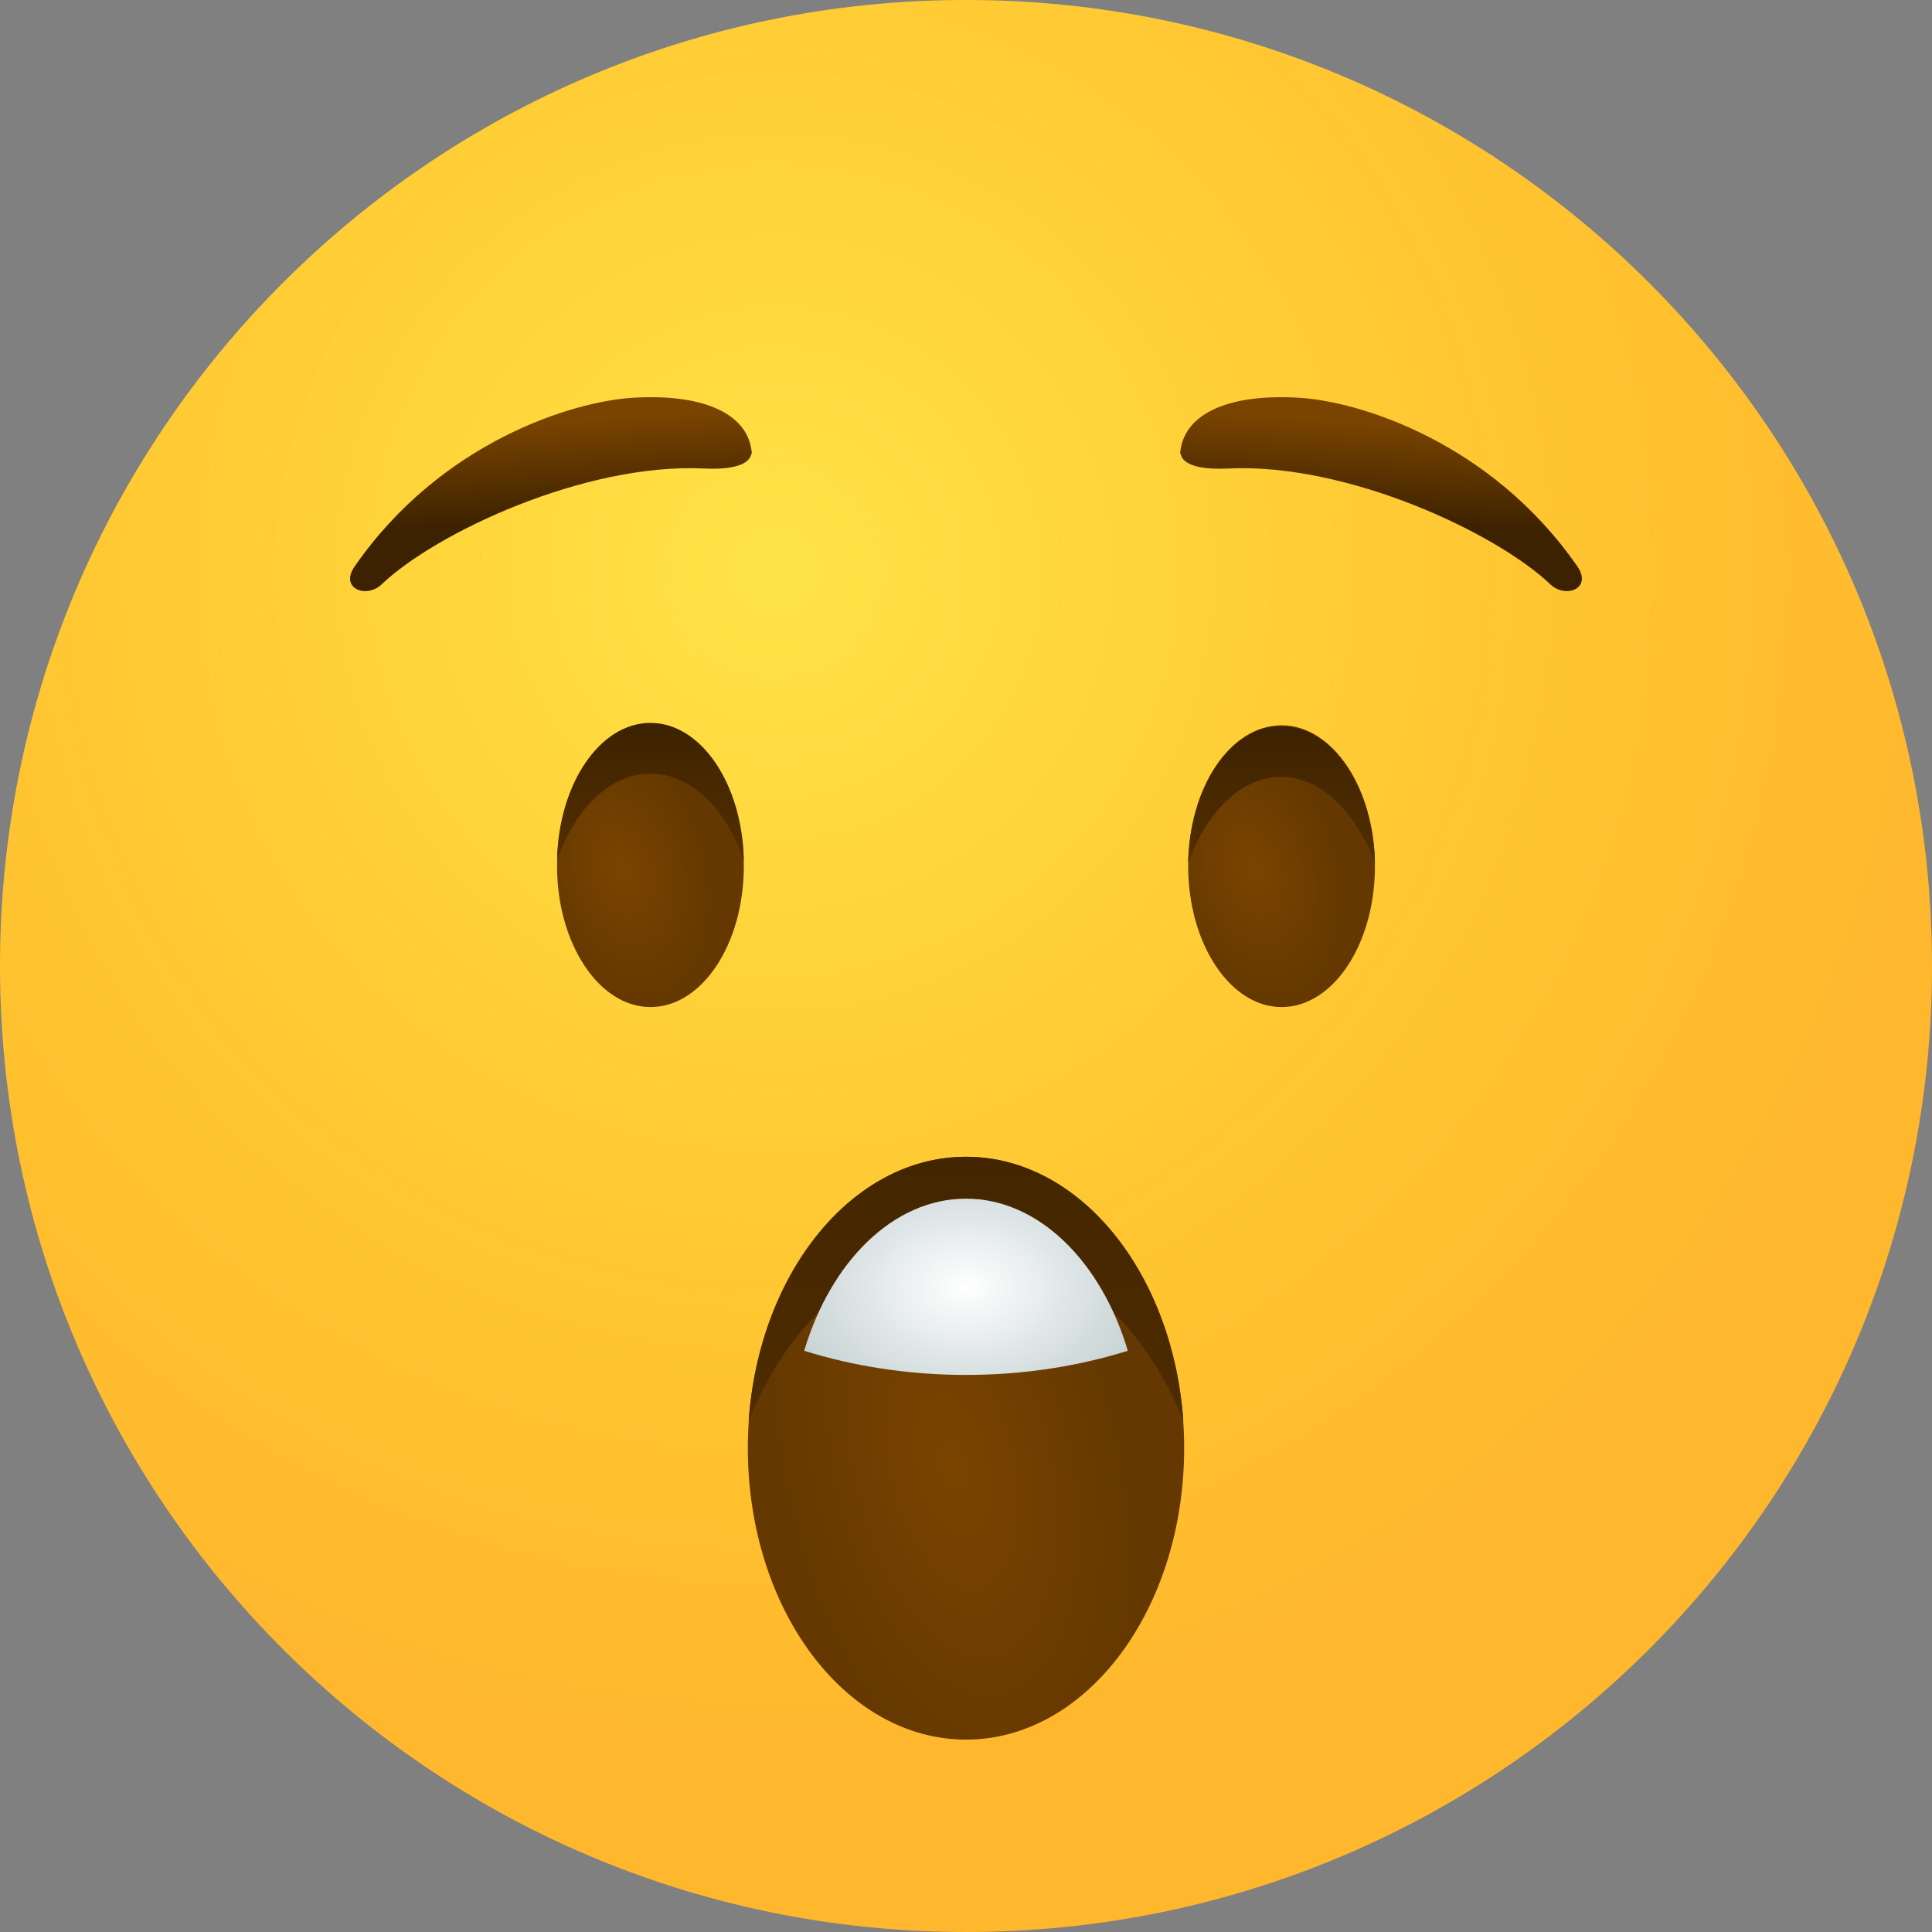 <?xml version="1.0" encoding="UTF-8" standalone="no"?>
<!-- Uploaded to: SVG Repo, www.svgrepo.com, Generator: SVG Repo Mixer Tools -->

<svg
   width="24"
   height="24"
   viewBox="0 0 2.4 2.4"
   fill="none"
   version="1.1"
   id="svg85"
   sodipodi:docname="forgot-password.svg"
   inkscape:version="1.2.1 (9c6d41e410, 2022-07-14)"
   xmlns:inkscape="http://www.inkscape.org/namespaces/inkscape"
   xmlns:sodipodi="http://sodipodi.sourceforge.net/DTD/sodipodi-0.dtd"
   xmlns="http://www.w3.org/2000/svg"
   xmlns:svg="http://www.w3.org/2000/svg">
  <rect x="0" y="0" width="2.4" height="2.4" fill="#808080" stroke="none"/>
  <sodipodi:namedview
     id="namedview87"
     pagecolor="#ffffff"
     bordercolor="#000000"
     borderopacity="0.25"
     inkscape:showpageshadow="2"
     inkscape:pageopacity="0.0"
     inkscape:pagecheckerboard="true"
     inkscape:deskcolor="#d1d1d1"
     showgrid="false"
     inkscape:zoom="33.916667"
     inkscape:cx="12"
     inkscape:cy="12"
     inkscape:window-width="1920"
     inkscape:window-height="1017"
     inkscape:window-x="-8"
     inkscape:window-y="-8"
     inkscape:window-maximized="1"
     inkscape:current-layer="svg85" />
  <g
     id="g1448">
    <path
       d="M 1.2,2.4 C 1.863,2.4 2.4,1.863 2.4,1.2 2.4,0.537 1.863,0 1.2,0 0.537,0 0,0.537 0,1.2 0,1.863 0.537,2.4 1.2,2.4 Z"
       fill="url(#paint0_radial)"
       id="path2"
       style="fill:url(#paint0_radial);stroke-width:0.039" />
    <path
       opacity="0.5"
       d="M 1.2,2.4 C 1.863,2.4 2.4,1.863 2.4,1.2 2.4,0.537 1.863,0 1.2,0 0.537,0 0,0.537 0,1.2 0,1.863 0.537,2.4 1.2,2.4 Z"
       fill="url(#paint1_radial)"
       id="path4"
       style="fill:url(#paint1_radial);stroke-width:0.039" />
    <path
       d="m 0.808,1.251 c 0.064,0 0.116,-0.078 0.116,-0.175 0,-0.096 -0.052,-0.175 -0.116,-0.175 -0.064,0 -0.116,0.078 -0.116,0.175 0,0.096 0.052,0.175 0.116,0.175 z"
       fill="url(#paint2_radial)"
       id="path6"
       style="fill:url(#paint2_radial);stroke-width:0.039" />
    <path
       d="m 0.808,0.961 c 0.05,0 0.093,0.043 0.116,0.107 C 0.922,0.974 0.871,0.898 0.808,0.898 c -0.063,0 -0.114,0.076 -0.116,0.17 0.023,-0.064 0.066,-0.107 0.116,-0.107 z"
       fill="url(#paint3_linear)"
       id="path8"
       style="fill:url(#paint3_linear);stroke-width:0.039" />
    <path
       d="m 1.592,1.251 c 0.064,0 0.116,-0.078 0.116,-0.175 0,-0.096 -0.052,-0.175 -0.116,-0.175 -0.064,0 -0.116,0.078 -0.116,0.175 0,0.096 0.052,0.175 0.116,0.175 z"
       fill="url(#paint4_radial)"
       id="path10"
       style="fill:url(#paint4_radial);stroke-width:0.039" />
    <path
       d="m 1.592,0.965 c -0.05,0 -0.093,0.043 -0.116,0.107 0.002,-0.094 0.052,-0.17 0.116,-0.17 0.063,0 0.114,0.076 0.116,0.17 C 1.684,1.009 1.641,0.965 1.592,0.965 Z"
       fill="url(#paint5_linear)"
       id="path12"
       style="fill:url(#paint5_linear);stroke-width:0.039" />
    <path
       d="m 1.466,0.564 c 0.003,-0.048 0.056,-0.075 0.146,-0.07 0.076,0.004 0.24,0.055 0.347,0.209 0.02,0.028 -0.014,0.041 -0.033,0.023 -0.067,-0.064 -0.252,-0.151 -0.4,-0.144 -0.06,0.003 -0.059,-0.018 -0.059,-0.018 z"
       fill="url(#paint6_linear)"
       id="path14"
       style="fill:url(#paint6_linear);stroke-width:0.039" />
    <path
       d="m 0.934,0.564 c -0.003,-0.048 -0.056,-0.075 -0.146,-0.07 -0.076,0.004 -0.24,0.055 -0.347,0.209 -0.02,0.028 0.014,0.041 0.033,0.023 0.067,-0.064 0.252,-0.151 0.4,-0.144 0.06,0.003 0.059,-0.018 0.059,-0.018 z"
       fill="url(#paint7_linear)"
       id="path16"
       style="fill:url(#paint7_linear);stroke-width:0.039" />
    <path
       d="m 1.2,2.161 c 0.15,0 0.271,-0.162 0.271,-0.362 0,-0.2 -0.121,-0.362 -0.271,-0.362 -0.15,0 -0.271,0.162 -0.271,0.362 0,0.2 0.121,0.362 0.271,0.362 z"
       fill="url(#paint8_radial)"
       id="path18"
       style="fill:url(#paint8_radial);stroke-width:0.039" />
    <path
       d="m 1.2,1.549 c 0.117,0 0.219,0.088 0.27,0.216 C 1.457,1.581 1.341,1.437 1.2,1.437 c -0.141,0 -0.257,0.144 -0.27,0.328 0.051,-0.128 0.153,-0.216 0.27,-0.216 z"
       fill="url(#paint9_linear)"
       id="path20"
       style="fill:url(#paint9_linear);stroke-width:0.039" />
    <path
       d="m 1.2,1.708 c 0.072,0 0.14,-0.011 0.201,-0.03 C 1.368,1.567 1.29,1.489 1.2,1.489 c -0.09,0 -0.168,0.078 -0.201,0.189 C 1.06,1.697 1.128,1.708 1.2,1.708 Z"
       fill="url(#paint10_radial)"
       id="path22"
       style="fill:url(#paint10_radial);stroke-width:0.039" />
  </g>
  <defs
     id="defs83">
    <radialGradient
       id="paint0_radial"
       cx="0"
       cy="0"
       r="1"
       gradientUnits="userSpaceOnUse"
       gradientTransform="matrix(1.448,0,0,1.448,0.964,0.714)">
      <stop
         stop-color="#FFDF30"
         id="stop24" />
      <stop
         offset="1"
         stop-color="#FFB82E"
         id="stop26" />
    </radialGradient>
    <radialGradient
       id="paint1_radial"
       cx="0"
       cy="0"
       r="1"
       gradientUnits="userSpaceOnUse"
       gradientTransform="matrix(1.139,0,0,1.139,0.964,0.714)">
      <stop
         stop-color="#FFE95F"
         id="stop29" />
      <stop
         offset="1"
         stop-color="#FFBB47"
         stop-opacity="0"
         id="stop31" />
    </radialGradient>
    <radialGradient
       id="paint2_radial"
       cx="0"
       cy="0"
       r="1"
       gradientUnits="userSpaceOnUse"
       gradientTransform="matrix(0.047,0.163,-0.105,0.031,0.773,1.081)">
      <stop
         offset="0.001"
         stop-color="#7A4400"
         id="stop34" />
      <stop
         offset="1"
         stop-color="#643800"
         id="stop36" />
    </radialGradient>
    <linearGradient
       id="paint3_linear"
       x1="30.525"
       y1="32.877"
       x2="30.525"
       y2="37.013"
       gradientUnits="userSpaceOnUse"
       gradientTransform="matrix(0.039,0,0,0.039,-0.394,-0.394)">
      <stop
         offset="0.001"
         stop-color="#3C2200"
         id="stop39" />
      <stop
         offset="1"
         stop-color="#512D00"
         id="stop41" />
    </linearGradient>
    <radialGradient
       id="paint4_radial"
       cx="0"
       cy="0"
       r="1"
       gradientUnits="userSpaceOnUse"
       gradientTransform="matrix(0.047,0.163,-0.105,0.031,1.557,1.081)">
      <stop
         offset="0.001"
         stop-color="#7A4400"
         id="stop44" />
      <stop
         offset="1"
         stop-color="#643800"
         id="stop46" />
    </radialGradient>
    <linearGradient
       id="paint5_linear"
       x1="50.425"
       y1="32.986"
       x2="50.425"
       y2="37.122"
       gradientUnits="userSpaceOnUse"
       gradientTransform="matrix(0.039,0,0,0.039,-0.394,-0.394)">
      <stop
         offset="0.001"
         stop-color="#3C2200"
         id="stop49" />
      <stop
         offset="1"
         stop-color="#512D00"
         id="stop51" />
    </linearGradient>
    <linearGradient
       id="paint6_linear"
       x1="53.529"
       y1="26.723"
       x2="53.709"
       y2="23.517"
       gradientUnits="userSpaceOnUse"
       gradientTransform="matrix(0.039,0,0,0.039,-0.394,-0.394)">
      <stop
         offset="0.001"
         stop-color="#3C2200"
         id="stop54" />
      <stop
         offset="1"
         stop-color="#7A4400"
         id="stop56" />
    </linearGradient>
    <linearGradient
       id="paint7_linear"
       x1="27.43"
       y1="26.723"
       x2="27.25"
       y2="23.517"
       gradientUnits="userSpaceOnUse"
       gradientTransform="matrix(0.039,0,0,0.039,-0.394,-0.394)">
      <stop
         offset="0.001"
         stop-color="#3C2200"
         id="stop59" />
      <stop
         offset="1"
         stop-color="#7A4400"
         id="stop61" />
    </linearGradient>
    <radialGradient
       id="paint8_radial"
       cx="0"
       cy="0"
       r="1"
       gradientUnits="userSpaceOnUse"
       gradientTransform="matrix(0.092,0.422,-0.212,0.046,1.183,1.82)">
      <stop
         offset="0.001"
         stop-color="#7A4400"
         id="stop64" />
      <stop
         offset="1"
         stop-color="#643800"
         id="stop66" />
    </radialGradient>
    <linearGradient
       id="paint9_linear"
       x1="40.475"
       y1="42.156"
       x2="40.475"
       y2="57.15"
       gradientUnits="userSpaceOnUse"
       gradientTransform="matrix(0.039,0,0,0.039,-0.394,-0.394)">
      <stop
         offset="0.001"
         stop-color="#3C2200"
         id="stop69" />
      <stop
         offset="1"
         stop-color="#512D00"
         id="stop71" />
    </linearGradient>
    <radialGradient
       id="paint10_radial"
       cx="0"
       cy="0"
       r="1"
       gradientUnits="userSpaceOnUse"
       gradientTransform="matrix(0.41,0.002,-0.001,0.289,1.2,1.599)">
      <stop
         offset="0.001"
         stop-color="white"
         id="stop74" />
      <stop
         offset="0.431"
         stop-color="#D3DCDD"
         id="stop76" />
      <stop
         offset="0.796"
         stop-color="#B4C4C6"
         id="stop78" />
      <stop
         offset="1"
         stop-color="#A8BBBD"
         id="stop80" />
    </radialGradient>
  </defs>
</svg>
